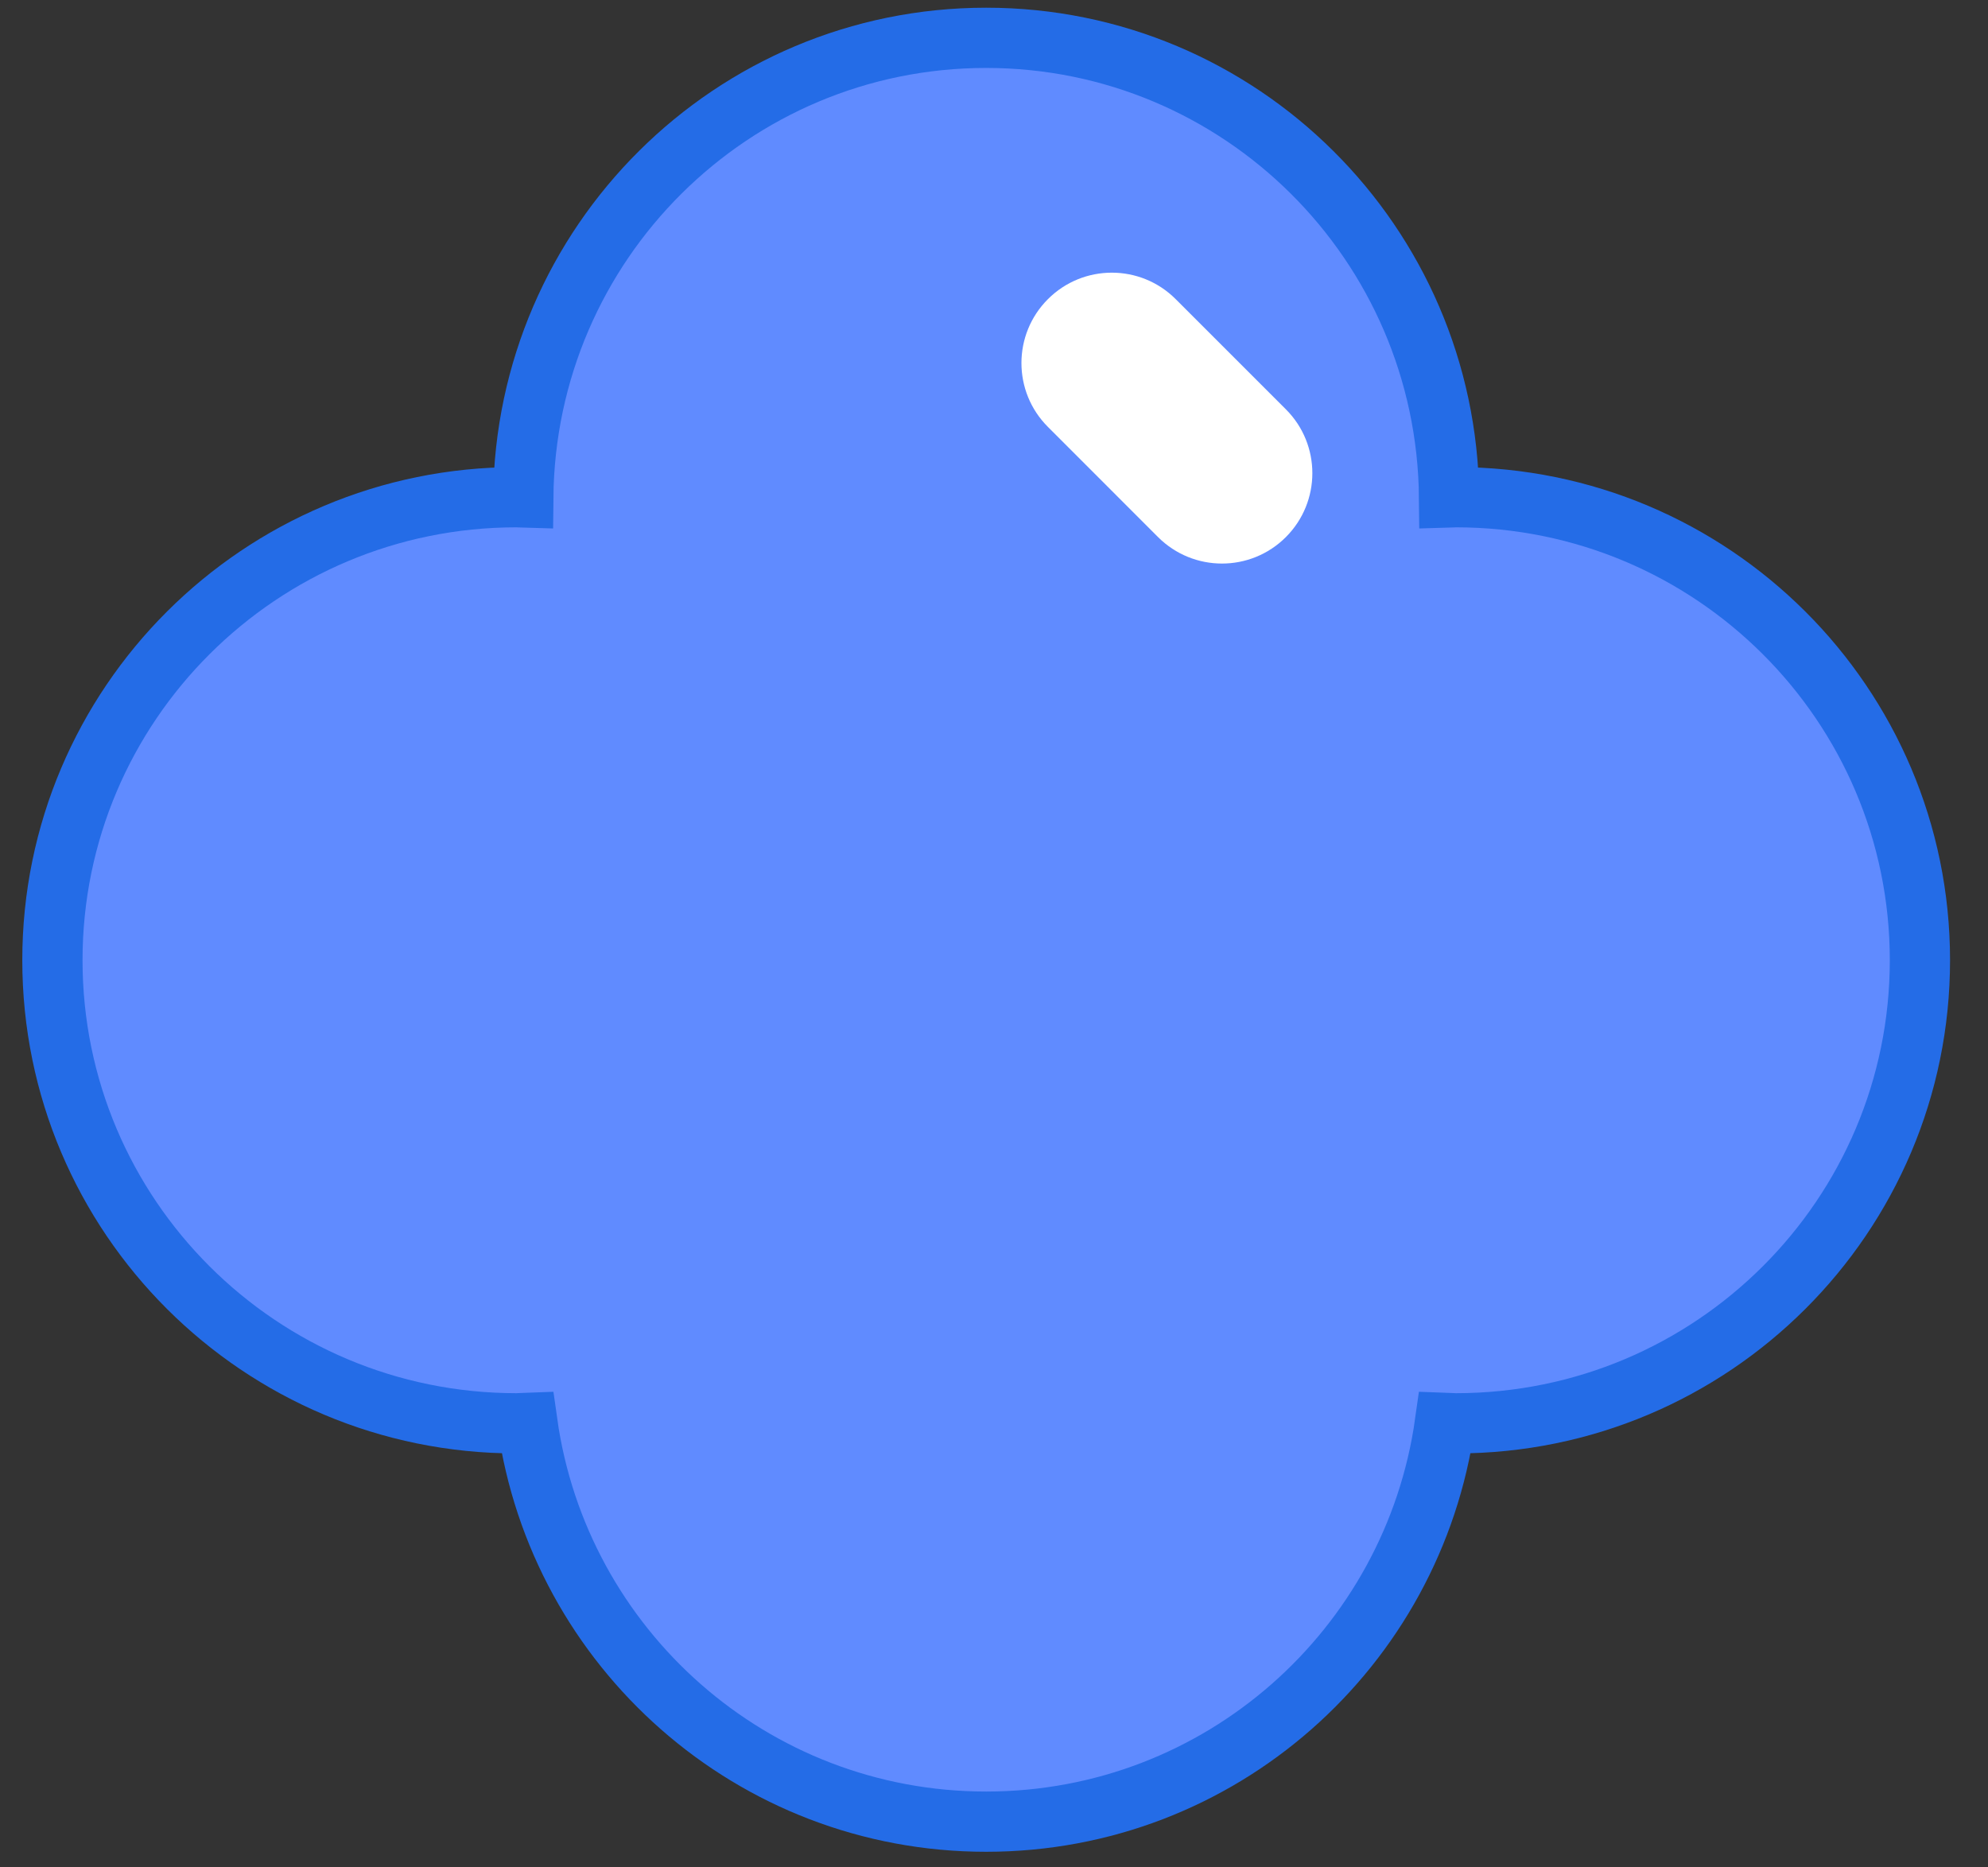<svg viewBox="0 0 33 31" fill="none" xmlns="http://www.w3.org/2000/svg">
  <rect x="0" y="0" width="33" height="31" fill="#333333" stroke="none"/>
  <path fill-rule="evenodd" clip-rule="evenodd" d="M24.167 23.628C24.106 23.628 24.047 23.621 23.986 23.619C23.46 27.361 20.256 30.241 16.37 30.241C12.484 30.241 9.28 27.361 8.754 23.619C8.693 23.621 8.634 23.628 8.573 23.628C4.319 23.628 0.87 20.187 0.87 15.94C0.87 11.695 4.319 8.254 8.573 8.254C8.611 8.254 8.648 8.259 8.686 8.26C8.725 4.039 12.149 0.628 16.37 0.628C20.591 0.628 24.015 4.039 24.054 8.26C24.092 8.259 24.129 8.254 24.167 8.254C28.421 8.254 31.87 11.695 31.87 15.94C31.87 20.187 28.421 23.628 24.167 23.628Z" fill="#608BFF" stroke="#246CE7"/>
  <path fill-rule="evenodd" clip-rule="evenodd" d="M19.516 4.966L21.345 6.795C21.931 7.38 21.931 8.33 21.345 8.916C20.759 9.502 19.81 9.502 19.223 8.916L17.395 7.087C16.809 6.502 16.809 5.552 17.395 4.966C17.981 4.38 18.931 4.38 19.516 4.966Z" fill="white"/>
</svg>
